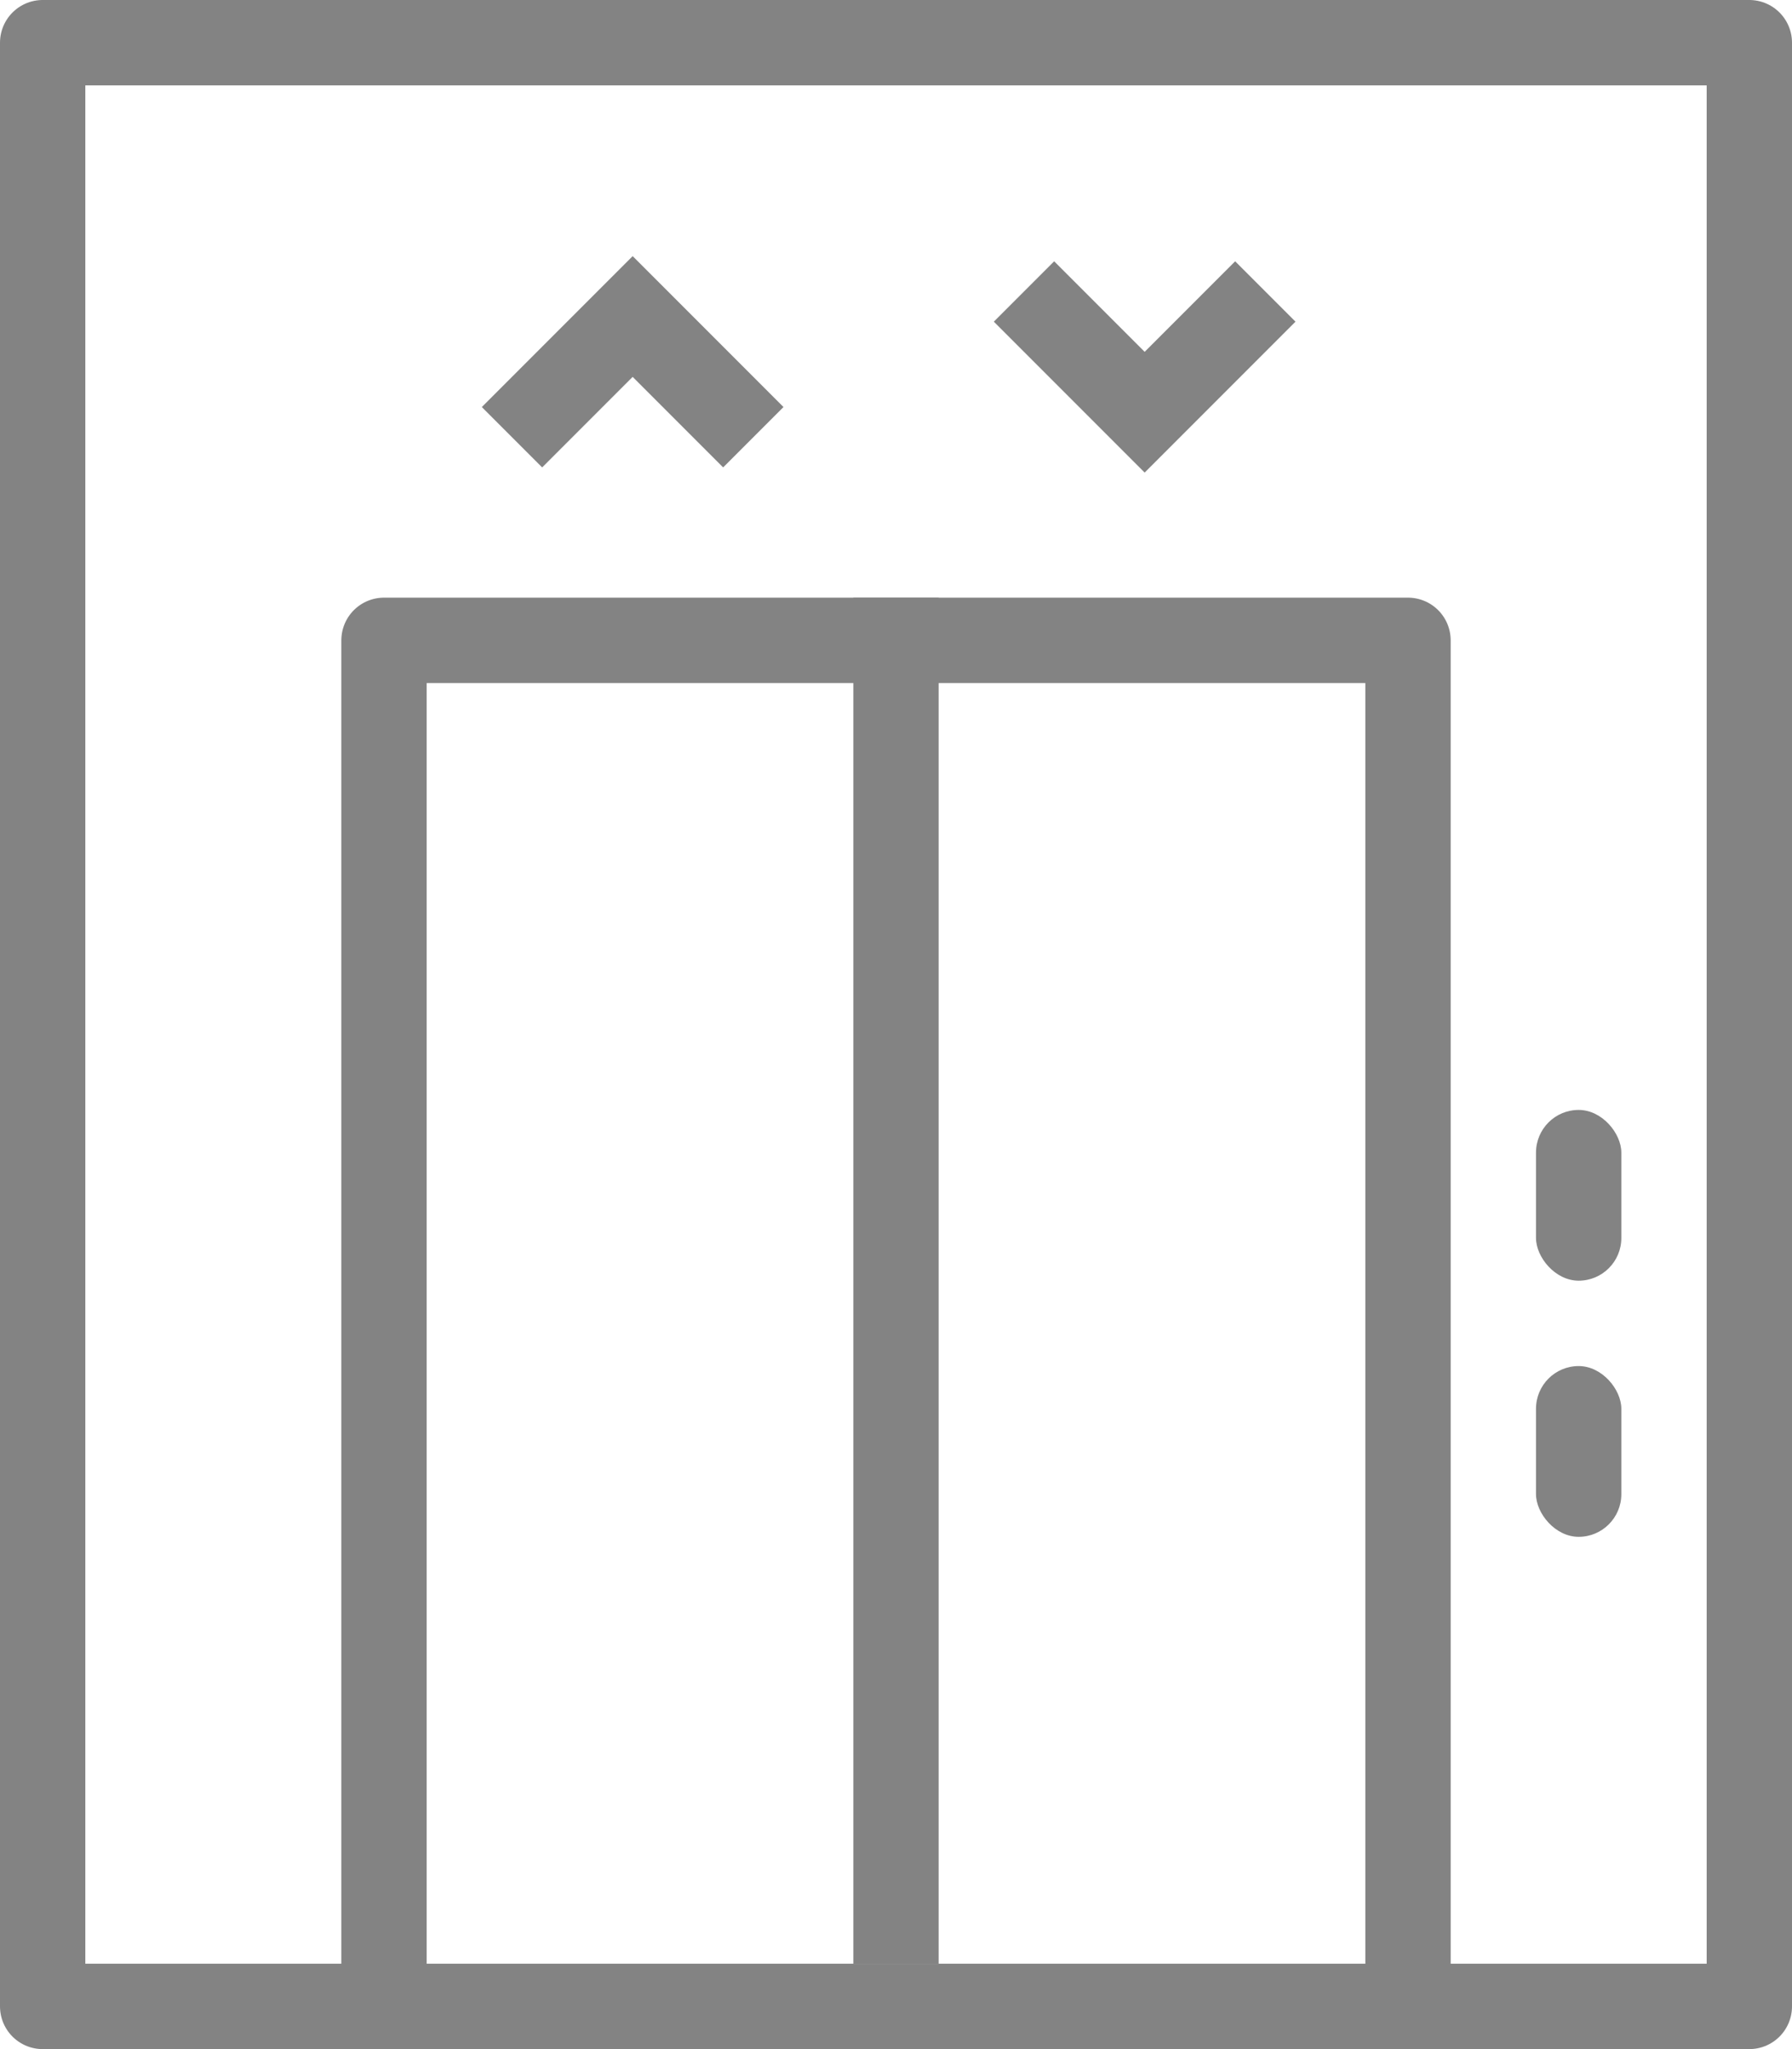<svg width="21" height="24" viewBox="0 0 21 24" fill="none" xmlns="http://www.w3.org/2000/svg">
<g clip-path="url(#clip0_386_1410)">
<path d="M20.5 0.5H0.5V23.5H20.5V0.5Z" stroke="#838383" stroke-miterlimit="10" stroke-linecap="round" stroke-linejoin="round"/>
<path d="M16.5 7.5H4.5V24H16.5V7.5Z" stroke="#838383" stroke-miterlimit="10" stroke-linecap="round" stroke-linejoin="round"/>
<path d="M6 5.121L7.414 3.707L8.828 5.121" stroke="#838383"/>
<path d="M14.828 3.414L13.414 4.828L12 3.414" stroke="#838383"/>
<rect x="10" y="7" width="1" height="16" fill="#838383"/>
<rect x="18" y="13" width="1" height="2" rx="0.5" fill="#838383"/>
<rect x="18" y="16" width="1" height="2" rx="0.5" fill="#838383"/>
</g>
<defs>
<clipPath id="clip0_386_1410">
<rect width="21" height="24" fill="white"/>
</clipPath>
</defs>
</svg>
